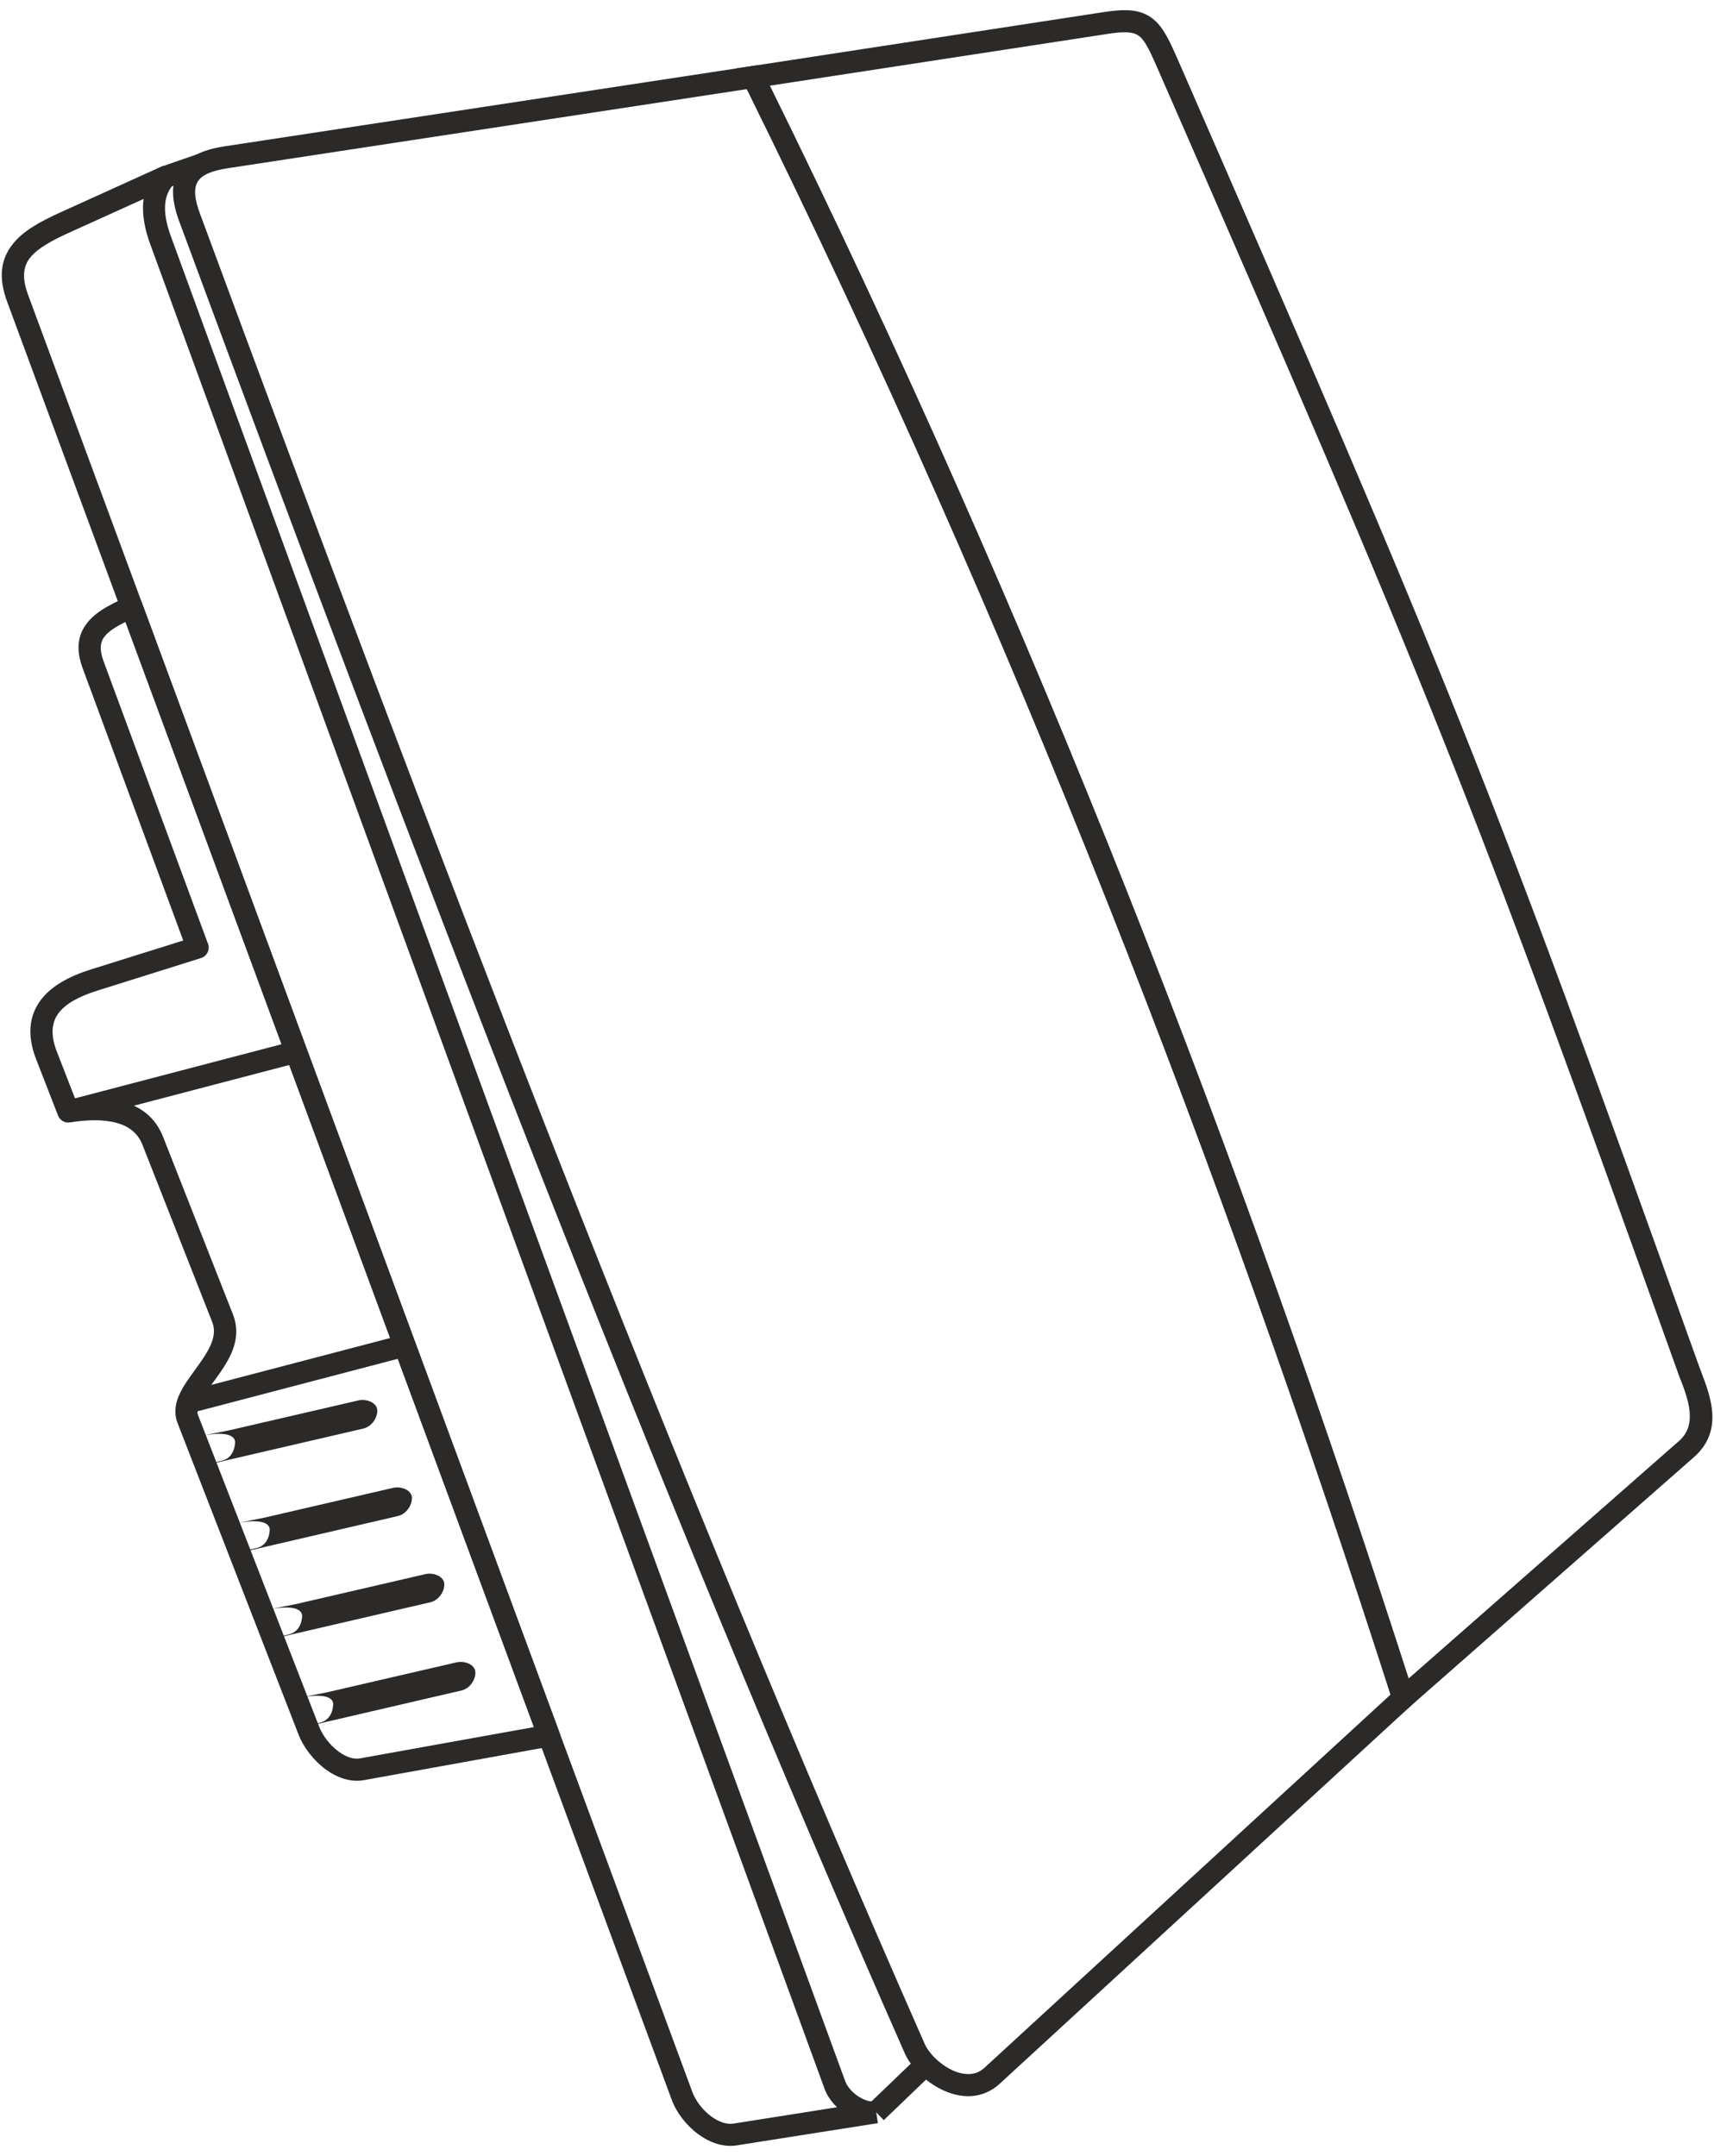 <?xml version="1.0" encoding="UTF-8"?>
<!DOCTYPE svg PUBLIC "-//W3C//DTD SVG 1.1//EN" "http://www.w3.org/Graphics/SVG/1.1/DTD/svg11.dtd">
<!-- Creator: CorelDRAW X8 -->
<svg xmlns="http://www.w3.org/2000/svg" xml:space="preserve" width="155mm" height="195mm" version="1.1" style="shape-rendering:geometricPrecision; text-rendering:geometricPrecision; image-rendering:optimizeQuality; fill-rule:evenodd; clip-rule:evenodd"
viewBox="0 0 15500 19500"
 xmlns:xlink="http://www.w3.org/1999/xlink"
 inkscape:version="0.91 r13725"
 sodipodi:docname="xiaomi_button_icon.svg"
 xmlns:cc="http://creativecommons.org/ns#"
 xmlns:dc="http://purl.org/dc/elements/1.1/"
 xmlns:inkscape="http://www.inkscape.org/namespaces/inkscape"
 xmlns:rdf="http://www.w3.org/1999/02/22-rdf-syntax-ns#"
 xmlns:sodipodi="http://sodipodi.sourceforge.net/DTD/sodipodi-0.dtd"
 xmlns:svg="http://www.w3.org/2000/svg">
 <defs>
  <style type="text/css">
   <![CDATA[
    .fil1 {fill:#2B2A29}
    .fil0 {fill:#2B2A29;fill-rule:nonzero}
   ]]>
  </style>
 </defs>
 <g id="Слой_x0020_1">
  <sodipodi:namedview bordercolor="#666666" borderopacity="1" gridtolerance="10" guidetolerance="10" id="namedview12" inkscape:current-layer="svg2" inkscape:cx="423.125" inkscape:cy="423.125" inkscape:pageopacity="0" inkscape:pageshadow="2" inkscape:window-height="728" inkscape:window-maximized="0" inkscape:window-width="1408" inkscape:window-x="0" inkscape:window-y="0" inkscape:zoom="0.2788774" objecttolerance="10" pagecolor="#ffffff" showgrid="false"/>
  <path class="fil0" d="M1120 5411l30 -13c50,-23 109,0 132,50l2 6 3773 10209c19,51 -7,109 -59,128 -8,3 -16,4 -24,5l-1684 304c-118,21 -240,-21 -344,-97 -108,-79 -200,-197 -246,-315l-1099 -2830c-2,-4 -3,-8 -4,-12 -46,-166 58,-308 169,-460 100,-139 209,-287 154,-427l-632 -1606c-43,-109 -129,-170 -235,-198 -121,-33 -270,-28 -420,-4 -48,8 -93,-20 -109,-64l-196 -504c-87,-223 -63,-397 38,-535 95,-129 257,-218 455,-280l836 -262 -909 -2461c-66,-178 -42,-307 41,-412 73,-94 191,-158 331,-222zm3708 10209l-3693 -9995c-84,41 -151,83 -189,131 -40,50 -48,118 -11,220l946 2560 2 4c16,53 -13,109 -66,125l-936 294c-160,50 -287,116 -354,207 -60,83 -72,194 -13,345l168 432c148,-17 295,-16 423,19 165,44 299,142 369,318l632 1606c94,241 -47,436 -179,617 -81,110 -157,214 -139,288l1098 2825c33,84 99,169 177,226 63,46 132,72 192,61l1573 -283z"/>
  <path class="fil0" d="M548 1920l906 -411c50,-23 110,0 132,50 18,40 8,85 -22,114 -52,59 -71,132 -72,207 0,87 24,178 54,259l6098 16685c19,50 64,100 118,136 50,32 104,51 146,45l31 197 -1277 201c-119,19 -242,-24 -346,-100 -108,-79 -199,-196 -242,-314l-6009 -16259c-84,-226 -55,-389 49,-521 95,-121 249,-205 434,-289zm751 -121l-669 303c-159,72 -289,142 -359,230 -60,77 -74,179 -19,329l6009 16259c31,83 95,165 172,222 65,47 136,74 199,64l937 -148c-50,-48 -90,-106 -112,-166l-6099 -16685c-36,-99 -65,-213 -65,-327 0,-27 2,-54 6,-81z"/>
  <path class="fil0" d="M2027 1324l4841 -737 33 65c1233,2496 2318,4962 3289,7407 970,2444 1824,4864 2595,7267l19 60 -3764 3460c-36,34 -76,59 -117,77 -116,52 -240,42 -355,-2 -107,-41 -206,-113 -279,-193 -47,-51 -85,-107 -108,-160 -1149,-2606 -2260,-5318 -3349,-8094 -1089,-2777 -2154,-5615 -3212,-8474 -72,-195 -74,-345 -3,-461 71,-115 207,-184 410,-215zm4727 -518l-4697 716c-143,22 -232,60 -269,121 -37,60 -30,154 20,288 1057,2860 2123,5698 3210,8470 1087,2772 2197,5481 3345,8086 15,34 41,70 73,106 55,59 127,112 204,142 68,26 140,33 203,6 21,-10 42,-24 62,-42l3670 -3373c-765,-2380 -1611,-4776 -2571,-7194 -959,-2416 -2031,-4856 -3250,-7326z"/>
  <path class="fil0" d="M10014 307l-3053 468c1208,2453 2274,4879 3229,7284 950,2395 1790,4767 2548,7122l2448 -2151c167,-147 78,-381 9,-560l-1 0c-11,-29 -21,-56 -29,-80 -944,-2636 -1502,-4169 -2131,-5744 -630,-1579 -1337,-3216 -2579,-6057 -63,-143 -106,-231 -161,-268 -52,-35 -133,-37 -280,-14zm-3218 291l3188 -489c200,-31 322,-22 422,47 97,66 154,176 232,353 1240,2839 1947,4475 2582,6064 636,1593 1193,3124 2133,5750 9,26 18,50 28,76l0 0c90,235 208,542 -64,781l-2676 2351 -46 -144c-770,-2401 -1623,-4817 -2591,-7255 -967,-2437 -2050,-4899 -3282,-7391l-61 -123 135 -20z"/>
  <polygon class="fil0" points="7854,19031 8304,18599 8442,18743 7992,19175 "/>
  <polygon class="fil0" points="1463,1506 1789,1393 1854,1581 1528,1694 "/>
  <path class="fil1" d="M1813 12987l255 -50 1175 -272c70,-16 169,20 169,93 0,72 -56,146 -126,162l-1491 346 -2 -6 212 -49c70,-16 113,-72 121,-159 5,-60 -58,-115 -313,-65z"/>
  <path class="fil1" d="M2126 13778l255 -50 1175 -272c70,-16 169,19 169,92 0,72 -55,146 -126,163l-1490 346 -3 -7 212 -49c71,-16 114,-72 121,-159 5,-59 -58,-114 -313,-64z"/>
  <path class="fil1" d="M2419 14558l255 -50 1175 -272c70,-16 169,20 169,93 0,72 -56,146 -126,162l-1491 346 -2 -6 212 -49c70,-17 113,-72 121,-159 5,-60 -58,-115 -313,-65z"/>
  <path class="fil1" d="M2700 15356l255 -50 1175 -272c70,-16 169,19 169,93 0,72 -55,146 -126,162l-1490 346 -3 -6 212 -49c71,-17 114,-72 121,-160 5,-59 -58,-114 -313,-64z"/>
  <polygon class="fil0" points="592,9956 2653,9416 2703,9609 642,10149 "/>
  <polygon class="fil0" points="1709,12578 3624,12076 3674,12269 1759,12771 "/>
 </g>
</svg>
